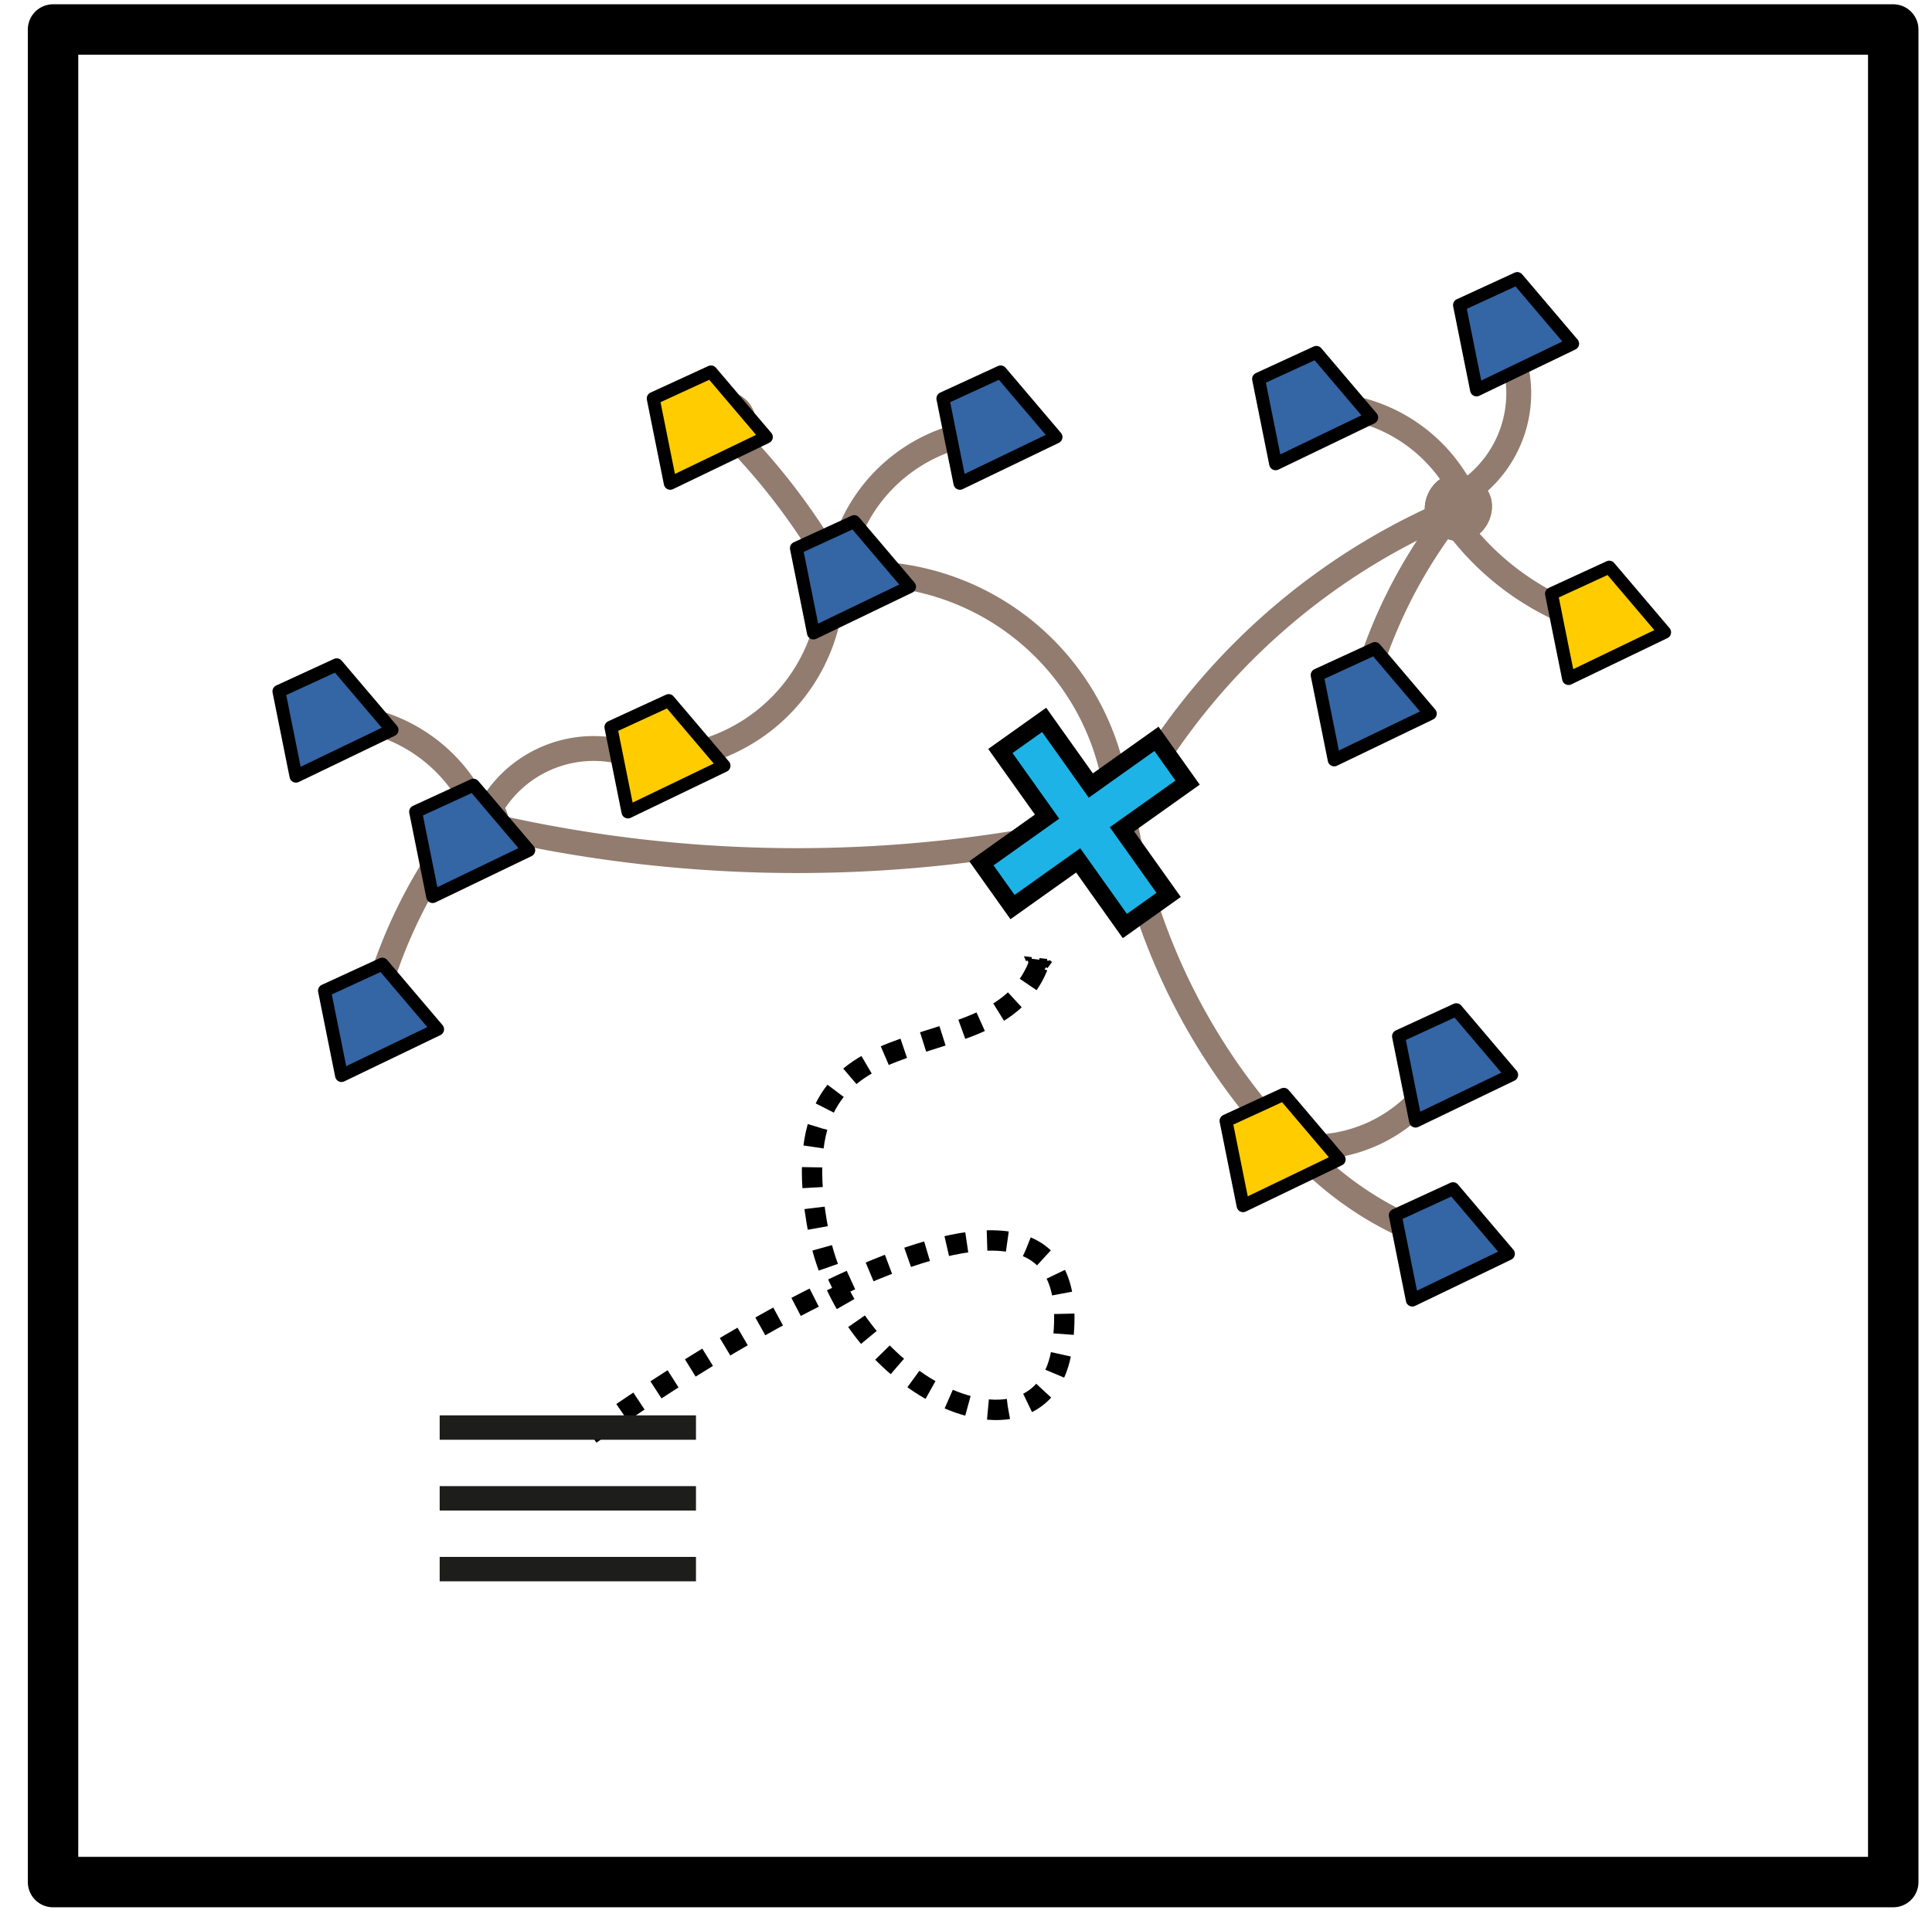 <?xml version="1.0" encoding="UTF-8" standalone="no"?>
<!-- Created with Inkscape (http://www.inkscape.org/) -->

<svg
   xmlns:dc="http://purl.org/dc/elements/1.1/"
   xmlns:cc="http://creativecommons.org/ns#"
   xmlns:rdf="http://www.w3.org/1999/02/22-rdf-syntax-ns#"
   xmlns:svg="http://www.w3.org/2000/svg"
   xmlns="http://www.w3.org/2000/svg"
   xmlns:sodipodi="http://sodipodi.sourceforge.net/DTD/sodipodi-0.dtd"
   xmlns:inkscape="http://www.inkscape.org/namespaces/inkscape"
   width="84.616mm"
   height="84.416mm"
   viewBox="0 0 299.819 299.11"
   id="svg2"
   version="1.1"
   inkscape:version="0.91 r13725"
   sodipodi:docname="action_explore.svg"
   inkscape:export-filename="/home/romain/comex/comex2/static/img/action_explore.png"
   inkscape:export-xdpi="150.14534"
   inkscape:export-ydpi="150.14534">
  <defs
     id="defs4">
    <marker
       inkscape:stockid="TriangleInM"
       orient="auto"
       refY="0.0"
       refX="0.0"
       id="TriangleInM"
       style="overflow:visible"
       inkscape:isstock="true">
      <path
         id="path5285"
         d="M 5.77,0.0 L -2.88,5.0 L -2.88,-5.0 L 5.77,0.0 z "
         style="fill-rule:evenodd;stroke:#000000;stroke-width:1pt;stroke-opacity:1;fill:#000000;fill-opacity:1"
         transform="scale(-0.4)" />
    </marker>
    <marker
       inkscape:stockid="Arrow1Lstart"
       orient="auto"
       refY="0.0"
       refX="0.0"
       id="Arrow1Lstart"
       style="overflow:visible"
       inkscape:isstock="true">
      <path
         id="path5149"
         d="M 0.0,0.0 L 5.0,-5.0 L -12.5,0.0 L 5.0,5.0 L 0.0,0.0 z "
         style="fill-rule:evenodd;stroke:#000000;stroke-width:1pt;stroke-opacity:1;fill:#000000;fill-opacity:1"
         transform="scale(0.8) translate(12.5,0)" />
    </marker>
    <inkscape:path-effect
       effect="spiro"
       id="path-effect4326"
       is_visible="true" />
    <inkscape:path-effect
       effect="spiro"
       id="path-effect4326-0"
       is_visible="true" />
    <inkscape:path-effect
       effect="spiro"
       id="path-effect4326-0-9"
       is_visible="true" />
    <inkscape:path-effect
       effect="spiro"
       id="path-effect4326-0-5"
       is_visible="true" />
    <inkscape:path-effect
       effect="spiro"
       id="path-effect4326-0-7"
       is_visible="true" />
    <inkscape:path-effect
       effect="spiro"
       id="path-effect4326-0-53"
       is_visible="true" />
    <inkscape:path-effect
       effect="spiro"
       id="path-effect4326-0-8"
       is_visible="true" />
    <inkscape:path-effect
       effect="spiro"
       id="path-effect4326-0-93"
       is_visible="true" />
    <inkscape:path-effect
       effect="spiro"
       id="path-effect4326-0-74"
       is_visible="true" />
    <inkscape:path-effect
       effect="spiro"
       id="path-effect4326-0-90"
       is_visible="true" />
    <inkscape:path-effect
       effect="spiro"
       id="path-effect4326-0-85"
       is_visible="true" />
    <inkscape:path-effect
       effect="spiro"
       id="path-effect4326-0-3"
       is_visible="true" />
    <inkscape:path-effect
       effect="spiro"
       id="path-effect4326-0-38"
       is_visible="true" />
    <inkscape:path-effect
       effect="spiro"
       id="path-effect4326-0-97"
       is_visible="true" />
    <inkscape:path-effect
       effect="spiro"
       id="path-effect4326-0-32"
       is_visible="true" />
    <inkscape:path-effect
       effect="spiro"
       id="path-effect4326-0-3-3"
       is_visible="true" />
  </defs>
  <sodipodi:namedview
     id="base"
     pagecolor="#ffffff"
     bordercolor="#666666"
     borderopacity="1.0"
     inkscape:pageopacity="0.0"
     inkscape:pageshadow="2"
     inkscape:zoom="1.4"
     inkscape:cx="186.6577"
     inkscape:cy="35.235169"
     inkscape:document-units="px"
     inkscape:current-layer="layer1"
     showgrid="false"
     inkscape:window-width="1600"
     inkscape:window-height="833"
     inkscape:window-x="0"
     inkscape:window-y="27"
     inkscape:window-maximized="1"
     fit-margin-top="-0.2"
     fit-margin-left="0"
     fit-margin-right="0"
     fit-margin-bottom="0" />
  <g
     inkscape:label="Layer 1"
     inkscape:groupmode="layer"
     id="layer1"
     transform="translate(-170.35,-223.309)">
    <g
       style="stroke:#917c6f;stroke-width:5.805;stroke-miterlimit:4;stroke-dasharray:none"
       id="g5430-7"
       transform="matrix(-0.665,0,0,-0.665,245.096,194.185)">
      <path
         id="path5432-9"
         d="m -149.608,-232.492 a 146.626,146.626 0 0 0 -42,-82"
         style="fill:none;stroke:#917c6f;stroke-width:5.805;stroke-miterlimit:4;stroke-dasharray:none"
         inkscape:connector-curvature="0" />
      <path
         id="path5434-9"
         d="m -191.608,-314.492 c 1.754,-1.781 5.289,-1.808 7.071,-0.054 1.781,1.755 1.807,5.29 0.053,7.071 -1.755,1.781 -5.29,1.808 -7.071,0.054 -1.781,-1.755 -1.808,-5.29 -0.053,-7.071 z"
         style="fill:#000000;stroke:#917c6f;stroke-width:5.805;stroke-miterlimit:4;stroke-dasharray:none"
         inkscape:connector-curvature="0" />
      <path
         id="path5436-2"
         d="m -191.608,-314.492 c 1.754,-1.781 5.289,-1.808 7.071,-0.054 1.781,1.755 1.807,5.29 0.053,7.071 -1.755,1.781 -5.29,1.808 -7.071,0.054 -1.781,-1.755 -1.808,-5.29 -0.053,-7.071"
         style="fill:none;stroke:#917c6f;stroke-width:5.805;stroke-miterlimit:4;stroke-dasharray:none"
         inkscape:connector-curvature="0" />
    </g>
    <g
       style="stroke:#917c6f;stroke-width:5.805;stroke-miterlimit:4;stroke-dasharray:none"
       id="g5438-4"
       transform="matrix(-0.665,0,0,-0.665,245.096,194.185)">
      <path
         id="path5440-0"
         d="m 6.392,-234.492 a 319.542,319.542 0 0 0 -156,-1"
         style="fill:none;stroke:#917c6f;stroke-width:5.805;stroke-miterlimit:4;stroke-dasharray:none"
         inkscape:connector-curvature="0" />
      <path
         id="path5442-1"
         d="m 6.392,-234.492 c -0.626,2.42 -3.672,4.215 -6.092,3.589 -2.42,-0.626 -4.215,-3.672 -3.589,-6.092 0.626,-2.421 3.672,-4.216 6.092,-3.59 2.42,0.626 4.215,3.672 3.589,6.093 z"
         style="fill:#000000;stroke:#917c6f;stroke-width:5.805;stroke-miterlimit:4;stroke-dasharray:none"
         inkscape:connector-curvature="0" />
      <path
         id="path5444-9"
         d="m 6.392,-234.492 c -0.626,2.42 -3.672,4.215 -6.092,3.589 -2.42,-0.626 -4.215,-3.672 -3.589,-6.092 0.626,-2.421 3.672,-4.216 6.092,-3.59 2.42,0.626 4.215,3.672 3.589,6.093"
         style="fill:none;stroke:#917c6f;stroke-width:5.805;stroke-miterlimit:4;stroke-dasharray:none"
         inkscape:connector-curvature="0" />
    </g>
    <g
       style="stroke:#917c6f;stroke-width:5.805;stroke-miterlimit:4;stroke-dasharray:none"
       id="g5446-1"
       transform="matrix(-0.665,0,0,-0.665,245.096,194.185)">
      <path
         id="path5448-0"
         d="m -148.608,-234.492 a 59.356,59.356 0 0 0 69,56"
         style="fill:none;stroke:#917c6f;stroke-width:5.805;stroke-miterlimit:4;stroke-dasharray:none"
         inkscape:connector-curvature="0" />
      <path
         id="path5450-9"
         d="m -79.608,-178.492 c 0.408,2.466 -1.649,5.341 -4.116,5.749 -2.466,0.409 -5.341,-1.649 -5.75,-4.115 -0.408,-2.467 1.649,-5.342 4.116,-5.75 2.466,-0.409 5.341,1.649 5.75,4.116 z"
         style="fill:#000000;stroke:#917c6f;stroke-width:5.805;stroke-miterlimit:4;stroke-dasharray:none"
         inkscape:connector-curvature="0" />
      <path
         id="path5452-7"
         d="m -79.608,-178.492 c 0.408,2.466 -1.649,5.341 -4.116,5.749 -2.466,0.409 -5.341,-1.649 -5.75,-4.115 -0.408,-2.467 1.649,-5.342 4.116,-5.75 2.466,-0.409 5.341,1.649 5.75,4.116"
         style="fill:none;stroke:#917c6f;stroke-width:5.805;stroke-miterlimit:4;stroke-dasharray:none"
         inkscape:connector-curvature="0" />
    </g>
    <g
       style="stroke:#917c6f;stroke-width:5.805;stroke-miterlimit:4;stroke-dasharray:none"
       id="g5454-5"
       transform="matrix(-0.665,0,0,-0.665,245.096,194.185)">
      <path
         id="path5456-4"
         d="m -232.608,-160.492 a 154.563,154.563 0 0 0 82,-72"
         style="fill:none;stroke:#917c6f;stroke-width:5.805;stroke-miterlimit:4;stroke-dasharray:none"
         inkscape:connector-curvature="0" />
      <path
         id="path5458-7"
         d="m -232.608,-160.492 c -0.88,-2.34 0.579,-5.56 2.919,-6.441 2.34,-0.88 5.56,0.58 6.44,2.92 0.881,2.34 -0.579,5.56 -2.919,6.44 -2.34,0.88 -5.56,-0.579 -6.44,-2.919 z"
         style="fill:#000000;stroke:#917c6f;stroke-width:5.805;stroke-miterlimit:4;stroke-dasharray:none"
         inkscape:connector-curvature="0" />
      <path
         id="path5460-9"
         d="m -232.608,-160.492 c -0.88,-2.34 0.579,-5.56 2.919,-6.441 2.34,-0.88 5.56,0.58 6.44,2.92 0.881,2.34 -0.579,5.56 -2.919,6.44 -2.34,0.88 -5.56,-0.579 -6.44,-2.919"
         style="fill:none;stroke:#917c6f;stroke-width:5.805;stroke-miterlimit:4;stroke-dasharray:none"
         inkscape:connector-curvature="0" />
    </g>
    <g
       style="stroke:#917c6f;stroke-width:5.805;stroke-miterlimit:4;stroke-dasharray:none"
       id="g5494-4"
       transform="matrix(-0.665,0,0,-0.665,245.096,194.185)">
      <path
         id="path5496-1"
         d="m -82.797,-177.626 a 150.287,150.287 0 0 0 30.189,38.081"
         style="fill:none;stroke:#917c6f;stroke-width:5.805;stroke-miterlimit:4;stroke-dasharray:none"
         inkscape:connector-curvature="0" />
      <path
         id="path5498-0"
         d="m -52.608,-139.545 c -1.682,1.849 -5.214,2.016 -7.063,0.334 -1.849,-1.682 -2.017,-5.214 -0.334,-7.063 1.682,-1.849 5.214,-2.016 7.063,-0.334 1.849,1.682 2.017,5.214 0.334,7.063 z"
         style="fill:#000000;stroke:#917c6f;stroke-width:5.805;stroke-miterlimit:4;stroke-dasharray:none"
         inkscape:connector-curvature="0" />
      <path
         id="path5500-3"
         d="m -52.608,-139.545 c -1.682,1.849 -5.214,2.016 -7.063,0.334 -1.849,-1.682 -2.017,-5.214 -0.334,-7.063 1.682,-1.849 5.214,-2.016 7.063,-0.334 1.849,1.682 2.017,5.214 0.334,7.063"
         style="fill:none;stroke:#917c6f;stroke-width:5.805;stroke-miterlimit:4;stroke-dasharray:none"
         inkscape:connector-curvature="0" />
    </g>
    <g
       style="stroke:#917c6f;stroke-width:5.805;stroke-miterlimit:4;stroke-dasharray:none"
       id="g5502-3"
       transform="matrix(-0.665,0,0,-0.665,245.096,194.185)">
      <path
         id="path5504-1"
         d="m -125.608,-144.545 a 38.302,38.302 0 0 0 41.811,-30.081"
         style="fill:none;stroke:#917c6f;stroke-width:5.805;stroke-miterlimit:4;stroke-dasharray:none"
         inkscape:connector-curvature="0" />
      <path
         id="path5506-5"
         d="m -125.608,-144.545 c 0.283,-2.484 3.051,-4.684 5.535,-4.4 2.484,0.284 4.684,3.051 4.4,5.535 -0.284,2.484 -3.051,4.684 -5.535,4.4 -2.484,-0.284 -4.684,-3.051 -4.4,-5.535 z"
         style="fill:#000000;stroke:#917c6f;stroke-width:5.805;stroke-miterlimit:4;stroke-dasharray:none"
         inkscape:connector-curvature="0" />
      <path
         id="path5508-7"
         d="m -125.608,-144.545 c 0.283,-2.484 3.051,-4.684 5.535,-4.4 2.484,0.284 4.684,3.051 4.4,5.535 -0.284,2.484 -3.051,4.684 -5.535,4.4 -2.484,-0.284 -4.684,-3.051 -4.4,-5.535"
         style="fill:none;stroke:#917c6f;stroke-width:5.805;stroke-miterlimit:4;stroke-dasharray:none"
         inkscape:connector-curvature="0" />
    </g>
    <g
       style="stroke:#917c6f;stroke-width:5.805;stroke-miterlimit:4;stroke-dasharray:none"
       id="g5510-4"
       transform="matrix(-0.665,0,0,-0.665,245.096,194.185)">
      <path
         id="path5512-8"
         d="m -34.608,-220.492 a 41.581,41.581 0 0 0 -46.782,46.831"
         style="fill:none;stroke:#917c6f;stroke-width:5.805;stroke-miterlimit:4;stroke-dasharray:none"
         inkscape:connector-curvature="0" />
      <path
         id="path5514-6"
         d="m -34.608,-220.492 c -0.336,2.477 -3.149,4.619 -5.626,4.283 -2.477,-0.336 -4.619,-3.149 -4.283,-5.626 0.336,-2.478 3.149,-4.619 5.626,-4.284 2.477,0.336 4.619,3.149 4.283,5.627 z"
         style="fill:#000000;stroke:#917c6f;stroke-width:5.805;stroke-miterlimit:4;stroke-dasharray:none"
         inkscape:connector-curvature="0" />
      <path
         id="path5516-5"
         d="m -34.608,-220.492 c -0.336,2.477 -3.149,4.619 -5.626,4.283 -2.477,-0.336 -4.619,-3.149 -4.283,-5.626 0.336,-2.478 3.149,-4.619 5.626,-4.284 2.477,0.336 4.619,3.149 4.283,5.627"
         style="fill:none;stroke:#917c6f;stroke-width:5.805;stroke-miterlimit:4;stroke-dasharray:none"
         inkscape:connector-curvature="0" />
    </g>
    <g
       style="stroke:#917c6f;stroke-width:5.805;stroke-miterlimit:4;stroke-dasharray:none"
       id="g5518-8"
       transform="matrix(0,-0.665,-0.665,0,188.96,231.151)">
      <path
         id="path5520-5"
         d="m -134.608,-348.545 a 63.34,63.34 0 0 0 24.383,37.002"
         style="fill:none;stroke:#917c6f;stroke-width:5.805;stroke-miterlimit:4;stroke-dasharray:none"
         inkscape:connector-curvature="0" />
      <path
         id="path5522-4"
         d="m -134.608,-348.545 c 2.436,-0.559 5.432,1.32 5.99,3.757 0.559,2.436 -1.32,5.432 -3.756,5.99 -2.437,0.559 -5.433,-1.32 -5.991,-3.756 -0.558,-2.437 1.32,-5.433 3.757,-5.991 z"
         style="fill:#000000;stroke:#917c6f;stroke-width:5.805;stroke-miterlimit:4;stroke-dasharray:none"
         inkscape:connector-curvature="0" />
      <path
         id="path5524-3"
         d="m -134.608,-348.545 c 2.436,-0.559 5.432,1.32 5.99,3.757 0.559,2.436 -1.32,5.432 -3.756,5.99 -2.437,0.559 -5.433,-1.32 -5.991,-3.756 -0.558,-2.437 1.32,-5.433 3.757,-5.991"
         style="fill:none;stroke:#917c6f;stroke-width:5.805;stroke-miterlimit:4;stroke-dasharray:none"
         inkscape:connector-curvature="0" />
    </g>
    <g
       id="g5568-1"
       style="stroke:#917c6f;stroke-width:5.805;stroke-miterlimit:4;stroke-dasharray:none"
       transform="matrix(-0.665,0,0,-0.665,245.096,194.185)">
      <path
         inkscape:connector-curvature="0"
         style="fill:none;stroke:#917c6f;stroke-width:5.805;stroke-miterlimit:4;stroke-dasharray:none"
         d="M 0.175,-234.843 A 37.392,37.392 0 0 0 42.364,-211.71"
         id="path5570-2" />
      <path
         inkscape:connector-curvature="0"
         style="fill:#000000;stroke:#917c6f;stroke-width:5.805;stroke-miterlimit:4;stroke-dasharray:none"
         d="m 42.364,-211.71 c 0.49,2.452 -1.471,5.393 -3.923,5.884 -2.451,0.49 -5.393,-1.471 -5.883,-3.923 -0.49,-2.451 1.471,-5.393 3.923,-5.883 2.451,-0.49 5.393,1.471 5.883,3.922 z"
         id="path5572-9" />
      <path
         inkscape:connector-curvature="0"
         style="fill:none;stroke:#917c6f;stroke-width:5.805;stroke-miterlimit:4;stroke-dasharray:none"
         d="m 42.364,-211.71 c 0.49,2.452 -1.471,5.393 -3.923,5.884 -2.451,0.49 -5.393,-1.471 -5.883,-3.923 -0.49,-2.451 1.471,-5.393 3.923,-5.883 2.451,-0.49 5.393,1.471 5.883,3.922"
         id="path5574-8" />
    </g>
    <g
       id="g5576-2"
       style="stroke:#917c6f;stroke-width:5.805;stroke-miterlimit:4;stroke-dasharray:none"
       transform="matrix(-0.665,0,0,-0.665,245.096,194.185)">
      <path
         inkscape:connector-curvature="0"
         style="fill:none;stroke:#917c6f;stroke-width:5.805;stroke-miterlimit:4;stroke-dasharray:none"
         d="m -43.636,-224.71 a 27.767,27.767 0 0 0 41.811,-8.133"
         id="path5578-6" />
      <path
         inkscape:connector-curvature="0"
         style="fill:#000000;stroke:#917c6f;stroke-width:5.805;stroke-miterlimit:4;stroke-dasharray:none"
         d="m -43.636,-224.71 c 1.576,-1.94 5.093,-2.305 7.033,-0.729 1.941,1.576 2.305,5.092 0.73,7.033 -1.576,1.941 -5.093,2.306 -7.033,0.73 -1.941,-1.576 -2.305,-5.093 -0.73,-7.034 z"
         id="path5580-2" />
      <path
         inkscape:connector-curvature="0"
         style="fill:none;stroke:#917c6f;stroke-width:5.805;stroke-miterlimit:4;stroke-dasharray:none"
         d="m -43.636,-224.71 c 1.576,-1.94 5.093,-2.305 7.033,-0.729 1.941,1.576 2.305,5.092 0.73,7.033 -1.576,1.941 -5.093,2.306 -7.033,0.73 -1.941,-1.576 -2.305,-5.093 -0.73,-7.034"
         id="path5582-8" />
    </g>
    <g
       id="g5584-8"
       style="stroke:#917c6f;stroke-width:5.805;stroke-miterlimit:4;stroke-dasharray:none"
       transform="matrix(-0.665,0,0,-0.665,245.096,194.185)">
      <path
         inkscape:connector-curvature="0"
         style="fill:none;stroke:#917c6f;stroke-width:5.805;stroke-miterlimit:4;stroke-dasharray:none"
         d="M 0.582,-231.878 A 116.97,116.97 0 0 0 26.364,-283.71"
         id="path5586-4" />
      <path
         inkscape:connector-curvature="0"
         style="fill:#000000;stroke:#917c6f;stroke-width:5.805;stroke-miterlimit:4;stroke-dasharray:none"
         d="m 26.364,-283.71 c 2.444,0.525 4.364,3.494 3.839,5.939 -0.525,2.444 -3.494,4.363 -5.938,3.838 -2.444,-0.524 -4.364,-3.494 -3.839,-5.938 0.525,-2.444 3.494,-4.364 5.938,-3.839 z"
         id="path5588-3" />
      <path
         inkscape:connector-curvature="0"
         style="fill:none;stroke:#917c6f;stroke-width:5.805;stroke-miterlimit:4;stroke-dasharray:none"
         d="m 26.364,-283.71 c 2.444,0.525 4.364,3.494 3.839,5.939 -0.525,2.444 -3.494,4.363 -5.938,3.838 -2.444,-0.524 -4.364,-3.494 -3.839,-5.938 0.525,-2.444 3.494,-4.364 5.938,-3.839"
         id="path5590-0" />
    </g>
    <g
       id="g5610-7"
       style="stroke:#917c6f;stroke-width:5.805;stroke-miterlimit:4;stroke-dasharray:none"
       transform="matrix(-0.665,0,0,-0.665,245.096,194.185)">
      <path
         inkscape:connector-curvature="0"
         style="fill:none;stroke:#917c6f;stroke-width:5.805;stroke-miterlimit:4;stroke-dasharray:none"
         d="m -230.425,-162.143 a 37.392,37.392 0 0 0 42.189,23.133"
         id="path5612-0" />
      <path
         inkscape:connector-curvature="0"
         style="fill:#000000;stroke:#917c6f;stroke-width:5.805;stroke-miterlimit:4;stroke-dasharray:none"
         d="m -188.236,-139.01 c 0.49,2.452 -1.471,5.393 -3.922,5.884 -2.452,0.49 -5.394,-1.471 -5.884,-3.923 -0.49,-2.451 1.471,-5.393 3.923,-5.883 2.451,-0.49 5.393,1.471 5.883,3.922 z"
         id="path5614-6" />
      <path
         inkscape:connector-curvature="0"
         style="fill:none;stroke:#917c6f;stroke-width:5.805;stroke-miterlimit:4;stroke-dasharray:none"
         d="m -188.236,-139.01 c 0.49,2.452 -1.471,5.393 -3.922,5.884 -2.452,0.49 -5.394,-1.471 -5.884,-3.923 -0.49,-2.451 1.471,-5.393 3.923,-5.883 2.451,-0.49 5.393,1.471 5.883,3.922"
         id="path5616-9" />
    </g>
    <g
       id="g5618-6"
       style="stroke:#917c6f;stroke-width:5.805;stroke-miterlimit:4;stroke-dasharray:none"
       transform="matrix(0,0.665,0.665,0,502.992,455.075)">
      <path
         inkscape:connector-curvature="0"
         style="fill:none;stroke:#917c6f;stroke-width:5.805;stroke-miterlimit:4;stroke-dasharray:none"
         d="m -274.236,-152.01 a 27.767,27.767 0 0 0 41.811,-8.133"
         id="path5620-2" />
      <path
         inkscape:connector-curvature="0"
         style="fill:#000000;stroke:#917c6f;stroke-width:5.805;stroke-miterlimit:4;stroke-dasharray:none"
         d="m -274.236,-152.01 c 1.576,-1.94 5.093,-2.305 7.034,-0.729 1.94,1.576 2.305,5.092 0.729,7.033 -1.576,1.941 -5.093,2.306 -7.033,0.73 -1.941,-1.576 -2.306,-5.093 -0.73,-7.034 z"
         id="path5622-5" />
      <path
         inkscape:connector-curvature="0"
         style="fill:none;stroke:#917c6f;stroke-width:5.805;stroke-miterlimit:4;stroke-dasharray:none"
         d="m -274.236,-152.01 c 1.576,-1.94 5.093,-2.305 7.034,-0.729 1.94,1.576 2.305,5.092 0.729,7.033 -1.576,1.941 -5.093,2.306 -7.033,0.73 -1.941,-1.576 -2.306,-5.093 -0.73,-7.034"
         id="path5624-5" />
    </g>
    <g
       id="g5626-6"
       style="stroke:#917c6f;stroke-width:5.805;stroke-miterlimit:4;stroke-dasharray:none"
       transform="matrix(-0.665,0,0,-0.665,245.096,194.185)">
      <path
         inkscape:connector-curvature="0"
         style="fill:none;stroke:#917c6f;stroke-width:5.805;stroke-miterlimit:4;stroke-dasharray:none"
         d="m -230.018,-159.178 a 116.97,116.97 0 0 0 25.782,-51.832"
         id="path5628-7" />
      <path
         inkscape:connector-curvature="0"
         style="fill:#000000;stroke:#917c6f;stroke-width:5.805;stroke-miterlimit:4;stroke-dasharray:none"
         d="m -204.236,-211.01 c 2.444,0.525 4.364,3.494 3.839,5.939 -0.525,2.444 -3.494,4.363 -5.938,3.838 -2.445,-0.524 -4.364,-3.494 -3.839,-5.938 0.525,-2.444 3.494,-4.364 5.938,-3.839 z"
         id="path5630-8" />
      <path
         inkscape:connector-curvature="0"
         style="fill:none;stroke:#917c6f;stroke-width:5.805;stroke-miterlimit:4;stroke-dasharray:none"
         d="m -204.236,-211.01 c 2.444,0.525 4.364,3.494 3.839,5.939 -0.525,2.444 -3.494,4.363 -5.938,3.838 -2.445,-0.524 -4.364,-3.494 -3.839,-5.938 0.525,-2.444 3.494,-4.364 5.938,-3.839"
         id="path5632-0" />
    </g>
    <g
       style="stroke:#917c6f;stroke-width:5.805;stroke-miterlimit:4;stroke-dasharray:none"
       id="g5634-6"
       transform="matrix(-0.665,0,0,-0.665,245.096,194.185)">
      <path
         id="path5636-6"
         d="m -191.025,-311.443 a 34.647,34.647 0 0 0 -35.583,23.898"
         style="fill:none;stroke:#917c6f;stroke-width:5.805;stroke-miterlimit:4;stroke-dasharray:none"
         inkscape:connector-curvature="0" />
      <path
         id="path5638-2"
         d="m -226.608,-287.545 c -2.379,-0.769 -3.99,-3.916 -3.221,-6.295 0.768,-2.379 3.916,-3.989 6.295,-3.221 2.379,0.769 3.989,3.916 3.221,6.295 -0.769,2.379 -3.916,3.989 -6.295,3.221 z"
         style="fill:#000000;stroke:#917c6f;stroke-width:5.805;stroke-miterlimit:4;stroke-dasharray:none"
         inkscape:connector-curvature="0" />
      <path
         id="path5640-5"
         d="m -226.608,-287.545 c -2.379,-0.769 -3.99,-3.916 -3.221,-6.295 0.768,-2.379 3.916,-3.989 6.295,-3.221 2.379,0.769 3.989,3.916 3.221,6.295 -0.769,2.379 -3.916,3.989 -6.295,3.221"
         style="fill:none;stroke:#917c6f;stroke-width:5.805;stroke-miterlimit:4;stroke-dasharray:none"
         inkscape:connector-curvature="0" />
    </g>
    <g
       style="stroke:#917c6f;stroke-width:5.805;stroke-miterlimit:4;stroke-dasharray:none"
       id="g5666-1"
       transform="matrix(-0.665,0,0,-0.665,245.096,194.185)">
      <path
         id="path5668-8"
         d="m -188.618,-309.478 a 78.36,78.36 0 0 0 -39.99,-25.067"
         style="fill:none;stroke:#917c6f;stroke-width:5.805;stroke-miterlimit:4;stroke-dasharray:none"
         inkscape:connector-curvature="0" />
      <path
         id="path5670-5"
         d="m -228.608,-334.545 c 0.628,-2.42 3.676,-4.211 6.096,-3.583 2.419,0.628 4.211,3.676 3.583,6.096 -0.628,2.42 -3.676,4.211 -6.096,3.583 -2.42,-0.628 -4.212,-3.676 -3.583,-6.096 z"
         style="fill:#000000;stroke:#917c6f;stroke-width:5.805;stroke-miterlimit:4;stroke-dasharray:none"
         inkscape:connector-curvature="0" />
      <path
         id="path5672-0"
         d="m -228.608,-334.545 c 0.628,-2.42 3.676,-4.211 6.096,-3.583 2.419,0.628 4.211,3.676 3.583,6.096 -0.628,2.42 -3.676,4.211 -6.096,3.583 -2.42,-0.628 -4.212,-3.676 -3.583,-6.096"
         style="fill:none;stroke:#917c6f;stroke-width:5.805;stroke-miterlimit:4;stroke-dasharray:none"
         inkscape:connector-curvature="0" />
    </g>
    <rect
       style="opacity:1;fill:none;fill-opacity:1;stroke:#000000;stroke-width:7.826;stroke-linejoin:round;stroke-miterlimit:4;stroke-dasharray:none;stroke-dashoffset:0;stroke-opacity:1"
       id="rect4925"
       width="285.573"
       height="287.549"
       x="178.581"
       y="227.886" />
    <path
       style="fill:#3465a4;stroke:#000000;stroke-width:2;stroke-linecap:butt;stroke-linejoin:round;stroke-miterlimit:4;stroke-dasharray:none;stroke-opacity:1"
       d="m 220.703,377.083 8.97,-4.127 8.592,10.115 -14.915,7.181 -2.647,-13.169 z"
       id="path4324"
       inkscape:path-effect="#path-effect4326-0"
       inkscape:original-d="m 220.70305,377.08271 8.97043,-4.12681 8.59179,10.11466 -14.91538,7.18147 z"
       inkscape:connector-curvature="0" />
    <path
       style="fill:#3465a4;stroke:#000000;stroke-width:2;stroke-linecap:butt;stroke-linejoin:round;stroke-miterlimit:4;stroke-dasharray:none;stroke-opacity:1"
       d="m 213.632,330.616 8.97,-4.127 8.592,10.115 -14.915,7.181 -2.647,-13.169 z"
       id="path4324-7"
       inkscape:path-effect="#path-effect4326-0-9"
       inkscape:original-d="m 213.63194,330.61568 8.97043,-4.12681 8.59179,10.11466 -14.91538,7.18147 z"
       inkscape:connector-curvature="0" />
    <path
       style="fill:#ffcc00;stroke:#000000;stroke-width:2;stroke-linecap:butt;stroke-linejoin:round;stroke-miterlimit:4;stroke-dasharray:none;stroke-opacity:1"
       d="m 271.716,285.159 8.97,-4.127 8.592,10.115 -14.915,7.181 -2.647,-13.169 z"
       id="path4324-9"
       inkscape:path-effect="#path-effect4326-0-5"
       inkscape:original-d="m 271.71571,285.15881 8.97043,-4.12681 8.59179,10.11466 -14.91538,7.18147 z"
       inkscape:connector-curvature="0" />
    <path
       style="fill:#3465a4;stroke:#000000;stroke-width:2;stroke-linecap:butt;stroke-linejoin:round;stroke-miterlimit:4;stroke-dasharray:none;stroke-opacity:1"
       d="m 316.668,285.159 8.97,-4.127 8.592,10.115 -14.915,7.181 -2.647,-13.169 z"
       id="path4324-8"
       inkscape:path-effect="#path-effect4326-0-7"
       inkscape:original-d="m 316.6675,285.15881 8.97043,-4.12681 8.59179,10.11466 -14.91538,7.18147 z"
       inkscape:connector-curvature="0" />
    <path
       style="fill:#3465a4;stroke:#000000;stroke-width:2;stroke-linecap:butt;stroke-linejoin:round;stroke-miterlimit:4;stroke-dasharray:none;stroke-opacity:1"
       d="m 293.939,308.392 8.97,-4.127 8.592,10.115 -14.915,7.181 -2.647,-13.169 z"
       id="path4324-3"
       inkscape:path-effect="#path-effect4326-0-53"
       inkscape:original-d="m 293.93907,308.39232 8.97043,-4.12681 8.59179,10.11466 -14.91538,7.18147 z"
       inkscape:connector-curvature="0" />
    <path
       style="fill:#3465a4;stroke:#000000;stroke-width:2;stroke-linecap:butt;stroke-linejoin:round;stroke-miterlimit:4;stroke-dasharray:none;stroke-opacity:1"
       d="m 234.845,349.303 8.97,-4.127 8.592,10.115 -14.915,7.181 -2.647,-13.169 z"
       id="path4324-37"
       inkscape:path-effect="#path-effect4326-0-8"
       inkscape:original-d="m 234.84514,349.3035 8.97043,-4.12681 8.59179,10.11466 -14.91538,7.18147 z"
       inkscape:connector-curvature="0" />
    <path
       style="fill:#ffcc00;stroke:#000000;stroke-width:2;stroke-linecap:butt;stroke-linejoin:round;stroke-miterlimit:4;stroke-dasharray:none;stroke-opacity:1"
       d="m 265.15,336.172 8.97,-4.127 8.592,10.115 -14.915,7.181 -2.647,-13.169 z"
       id="path4324-78"
       inkscape:path-effect="#path-effect4326-0-93"
       inkscape:original-d="m 265.14971,336.17152 8.97043,-4.12681 8.59179,10.11466 -14.91538,7.18147 z"
       inkscape:connector-curvature="0" />
    <path
       style="fill:#3465a4;stroke:#000000;stroke-width:2;stroke-linecap:butt;stroke-linejoin:round;stroke-miterlimit:4;stroke-dasharray:none;stroke-opacity:1"
       d="m 387.378,384.154 8.97,-4.127 8.592,10.115 -14.915,7.181 -2.647,-13.169 z"
       id="path4324-1"
       inkscape:path-effect="#path-effect4326-0-74"
       inkscape:original-d="m 387.37818,384.15376 8.97043,-4.12681 8.59179,10.11466 -14.91538,7.18147 z"
       inkscape:connector-curvature="0" />
    <path
       style="fill:#ffcc00;stroke:#000000;stroke-width:2;stroke-linecap:butt;stroke-linejoin:round;stroke-miterlimit:4;stroke-dasharray:none;stroke-opacity:1"
       d="m 360.609,397.286 8.97,-4.127 8.592,10.115 -14.915,7.181 -2.647,-13.169 z"
       id="path4324-98"
       inkscape:path-effect="#path-effect4326-0-90"
       inkscape:original-d="m 360.60913,397.28574 8.97043,-4.12681 8.59179,10.11466 -14.91538,7.18147 z"
       inkscape:connector-curvature="0" />
    <path
       style="fill:#3465a4;stroke:#000000;stroke-width:2;stroke-linecap:butt;stroke-linejoin:round;stroke-miterlimit:4;stroke-dasharray:none;stroke-opacity:1"
       d="m 386.873,411.933 8.97,-4.127 8.592,10.115 -14.915,7.181 -2.647,-13.169 z"
       id="path4324-84"
       inkscape:path-effect="#path-effect4326-0-85"
       inkscape:original-d="m 386.8731,411.93296 8.97043,-4.12681 8.59179,10.11466 -14.91538,7.18147 z"
       inkscape:connector-curvature="0" />
    <path
       style="fill:#3465a4;stroke:#000000;stroke-width:2;stroke-linecap:butt;stroke-linejoin:round;stroke-miterlimit:4;stroke-dasharray:none;stroke-opacity:1"
       d="m 374.751,328.09 8.97,-4.127 8.592,10.115 -14.915,7.181 -2.647,-13.169 z"
       id="path4324-71"
       inkscape:path-effect="#path-effect4326-0-3"
       inkscape:original-d="m 374.75127,328.09029 8.97043,-4.12681 8.59179,10.11466 -14.91538,7.18147 z"
       inkscape:connector-curvature="0" />
    <path
       style="fill:#ffcc00;stroke:#000000;stroke-width:2;stroke-linecap:butt;stroke-linejoin:round;stroke-miterlimit:4;stroke-dasharray:none;stroke-opacity:1"
       d="m 411.117,315.463 8.97,-4.127 8.592,10.115 -14.915,7.181 -2.647,-13.169 z"
       id="path4324-0"
       inkscape:path-effect="#path-effect4326-0-38"
       inkscape:original-d="m 411.11676,315.46339 8.97043,-4.12681 8.59179,10.11466 -14.91538,7.18147 z"
       inkscape:connector-curvature="0" />
    <path
       style="fill:#3465a4;stroke:#000000;stroke-width:2;stroke-linecap:butt;stroke-linejoin:round;stroke-miterlimit:4;stroke-dasharray:none;stroke-opacity:1"
       d="m 365.66,282.128 8.97,-4.127 8.592,10.115 -14.915,7.181 -2.647,-13.169 z"
       id="path4324-99"
       inkscape:path-effect="#path-effect4326-0-97"
       inkscape:original-d="m 365.6599,282.12835 8.97043,-4.12681 8.59179,10.11466 -14.91538,7.18147 z"
       inkscape:connector-curvature="0" />
    <path
       style="fill:none;fill-rule:evenodd;stroke:#000000;stroke-width:3.16;stroke-linecap:butt;stroke-linejoin:miter;stroke-miterlimit:4;stroke-dasharray:3.16, 3.16;stroke-dashoffset:0;stroke-opacity:1;marker-start:url(#TriangleInM)"
       d="m 331.404,373.34 c -7.412,18.172 -41.199,3.605 -34.05,41.103 4.716,24.734 35.001,37.945 37.816,18.019 6.226,-44.077 -73.172,13.485 -73.172,13.485"
       id="path5143"
       inkscape:connector-curvature="0"
       sodipodi:nodetypes="cssc" />
    <polygon
       id="polygon4214"
       points="13,16 13,13 16,13 16,11 13,11 13,8 11,8 11,11 8,11 8,13 11,13 11,16 "
       transform="matrix(2.415,3.396,-3.396,2.415,350.422,281.312)"
       style="fill:#1eb3e6;fill-opacity:1;stroke:#000000;stroke-width:0.649;stroke-miterlimit:4;stroke-dasharray:none;stroke-opacity:1" />
    <g
       transform="matrix(1.894,0,0,1.894,223.43,425.568)"
       id="g12022">
      <g
         id="g12024">
        <rect
           style="fill:#1d1d1b"
           x="8"
           y="15"
           width="21"
           height="2"
           id="rect12026" />
      </g>
      <g
         id="g12028">
        <rect
           style="fill:#1d1d1b"
           x="8"
           y="9.2"
           width="21"
           height="2"
           id="rect12030" />
      </g>
      <g
         id="g12032">
        <rect
           style="fill:#1d1d1b"
           x="8"
           y="20.8"
           width="21"
           height="2"
           id="rect12034" />
      </g>
    </g>
    <path
       style="fill:#3465a4;stroke:#000000;stroke-width:2;stroke-linecap:butt;stroke-linejoin:round;stroke-miterlimit:4;stroke-dasharray:none;stroke-opacity:1"
       d="m 396.841,270.666 8.97,-4.127 8.592,10.115 -14.915,7.181 -2.647,-13.169 z"
       id="path4324-71-7"
       inkscape:path-effect="#path-effect4326-0-3-3"
       inkscape:original-d="m 396.8412,270.66569 8.97043,-4.12681 8.59179,10.11466 -14.91538,7.18147 z"
       inkscape:connector-curvature="0" />
  </g>
</svg>

